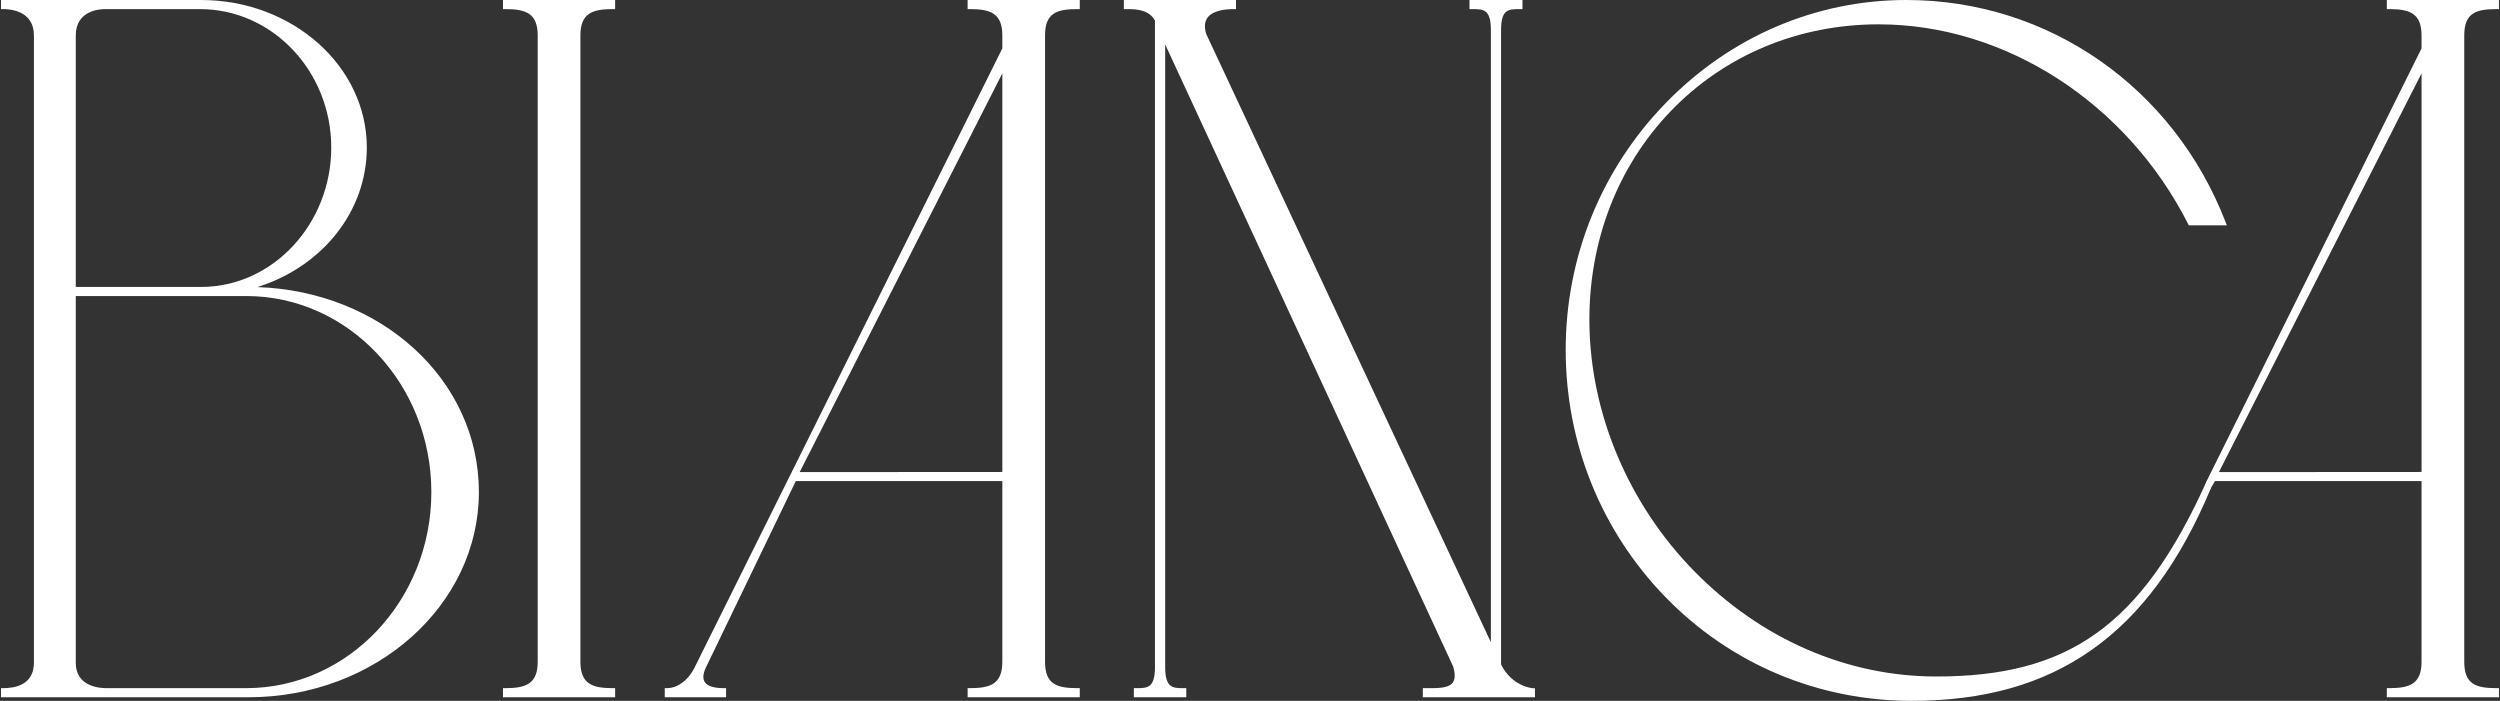 <svg width="824" height="231" viewBox="0 0 824 231" fill="none" xmlns="http://www.w3.org/2000/svg">
<rect x="0" y="0" width="824" height="231" fill="#333333" stroke="none"/>
<g clip-path="url(#clip0_595_130)">
<path d="M24.974 218.448V97.574H81.151C114.796 97.574 142.173 126.56 142.173 162.19C142.173 197.819 114.802 226.812 81.151 226.812H34.974C32.625 226.812 24.967 226.206 24.967 218.448M66.263 94.571H24.974V11.691C24.974 3.417 32.938 3.003 34.533 3.003H65.912C89.773 3.003 109.18 23.472 109.18 48.628C109.18 73.783 89.933 94.578 66.269 94.578M84.84 94.622C106.34 87.833 120.903 69.594 120.903 48.628C120.903 21.815 96.397 0 66.269 0H0.334V3.003H1.176C3.525 3.003 11.183 3.627 11.183 11.691V218.448C11.183 225.728 4.916 226.812 1.176 226.812H0.334V229.814H81.956C123.8 229.814 157.84 199.483 157.84 162.196C157.84 124.909 125.351 95.98 84.834 94.622" fill="white"/>
<path d="M165.785 3.003H166.647C173.347 3.003 177.227 4.424 177.227 11.691V218.123C177.227 225.39 173.347 226.812 166.647 226.812H165.785V229.808H202.748V226.812H201.886C195.185 226.812 191.305 225.39 191.305 218.123V11.691C191.305 4.424 195.185 3.003 201.886 3.003H202.748V0H165.785V3.003Z" fill="white"/>
<path d="M330.368 24.167V155.56L263.577 155.604L330.368 24.174V24.167ZM318.926 3.003H319.787C326.488 3.003 330.368 4.424 330.368 11.691V15.95L229.327 219.219C226.813 224.823 222.709 226.812 219.965 226.812H219.104V229.808H239.314V226.812H238.453C234.624 226.812 233.054 225.811 232.416 224.976C231.592 223.898 231.644 222.292 232.575 220.195L262.301 158.556H330.368V218.123C330.368 225.39 326.488 226.812 319.787 226.812H318.926V229.808H355.888V226.812H355.027C348.166 226.812 344.446 225.428 344.446 218.123V11.691C344.446 4.386 348.166 3.003 355.027 3.003H355.888V0H318.926V3.003Z" fill="white"/>
<path d="M798.145 24.167V155.56L731.355 155.604L798.145 24.174V24.167ZM721.5 174.5L728.796 160.698L730.072 158.556H798.139V218.123C798.139 225.39 794.259 226.812 787.558 226.812H786.696V229.808H823.659V226.812H822.798C815.937 226.812 812.217 225.428 812.217 218.123V11.691C812.217 4.386 815.937 3.003 822.798 3.003H823.659V0H786.696V3.003H787.558C794.259 3.003 798.139 4.424 798.139 11.691V15.95L727.519 158.148" fill="white"/>
<path d="M505.073 226.812C505.009 226.812 498.391 226.276 494.754 219.022V9.9C494.754 3.003 497.217 3.003 500.944 3.003H501.806V0H484.339V3.003H485.201C488.927 3.003 491.391 3.003 491.391 9.9V211.678L397.555 11.169C396.834 8.785 397.051 6.904 398.199 5.565C400.12 3.334 404.236 3.003 406.521 3.003H407.383V0H370.42V3.003H371.62C374.632 2.964 378.837 3.309 380.675 6.802V219.914C380.675 226.812 378.116 226.812 374.581 226.812H373.719V229.808H391.001V226.812H390.139C386.597 226.812 384.045 226.812 384.045 219.914V14.656L478.972 219.704C479.719 222.26 479.617 224.102 478.672 225.186C477.23 226.837 473.848 226.831 470.574 226.818H468.966V229.814H505.928L505.909 226.844L505.079 226.818L505.073 226.812Z" fill="white"/>
<path d="M727.518 158.148C705.82 206.597 681.487 222.974 638.232 222.974C608.697 222.974 580.331 210.626 558.372 188.205C536.782 166.161 524.204 136.403 523.866 106.556C523.566 79.743 533.087 54.907 550.688 36.624C568.442 18.175 592.769 8.02 619.182 8.02C660.919 8.02 700.97 33.87 721.225 73.866L721.436 74.28H733.969L733.567 73.235C716.401 28.751 675.105 0 628.353 0C598.519 0 570.363 12.042 549.073 33.914C527.784 55.78 516.055 84.703 516.055 115.341C516.055 145.978 527.72 174.978 548.907 196.773C570.356 218.843 599.189 231 630.095 231C677.115 231 708.5 209.555 728.794 160.698" fill="white"/>
</g>
<defs>
<clipPath id="clip0_595_130">
<rect width="823.331" height="231" fill="white" transform="translate(0.334)"/>
</clipPath>
</defs>
</svg>
